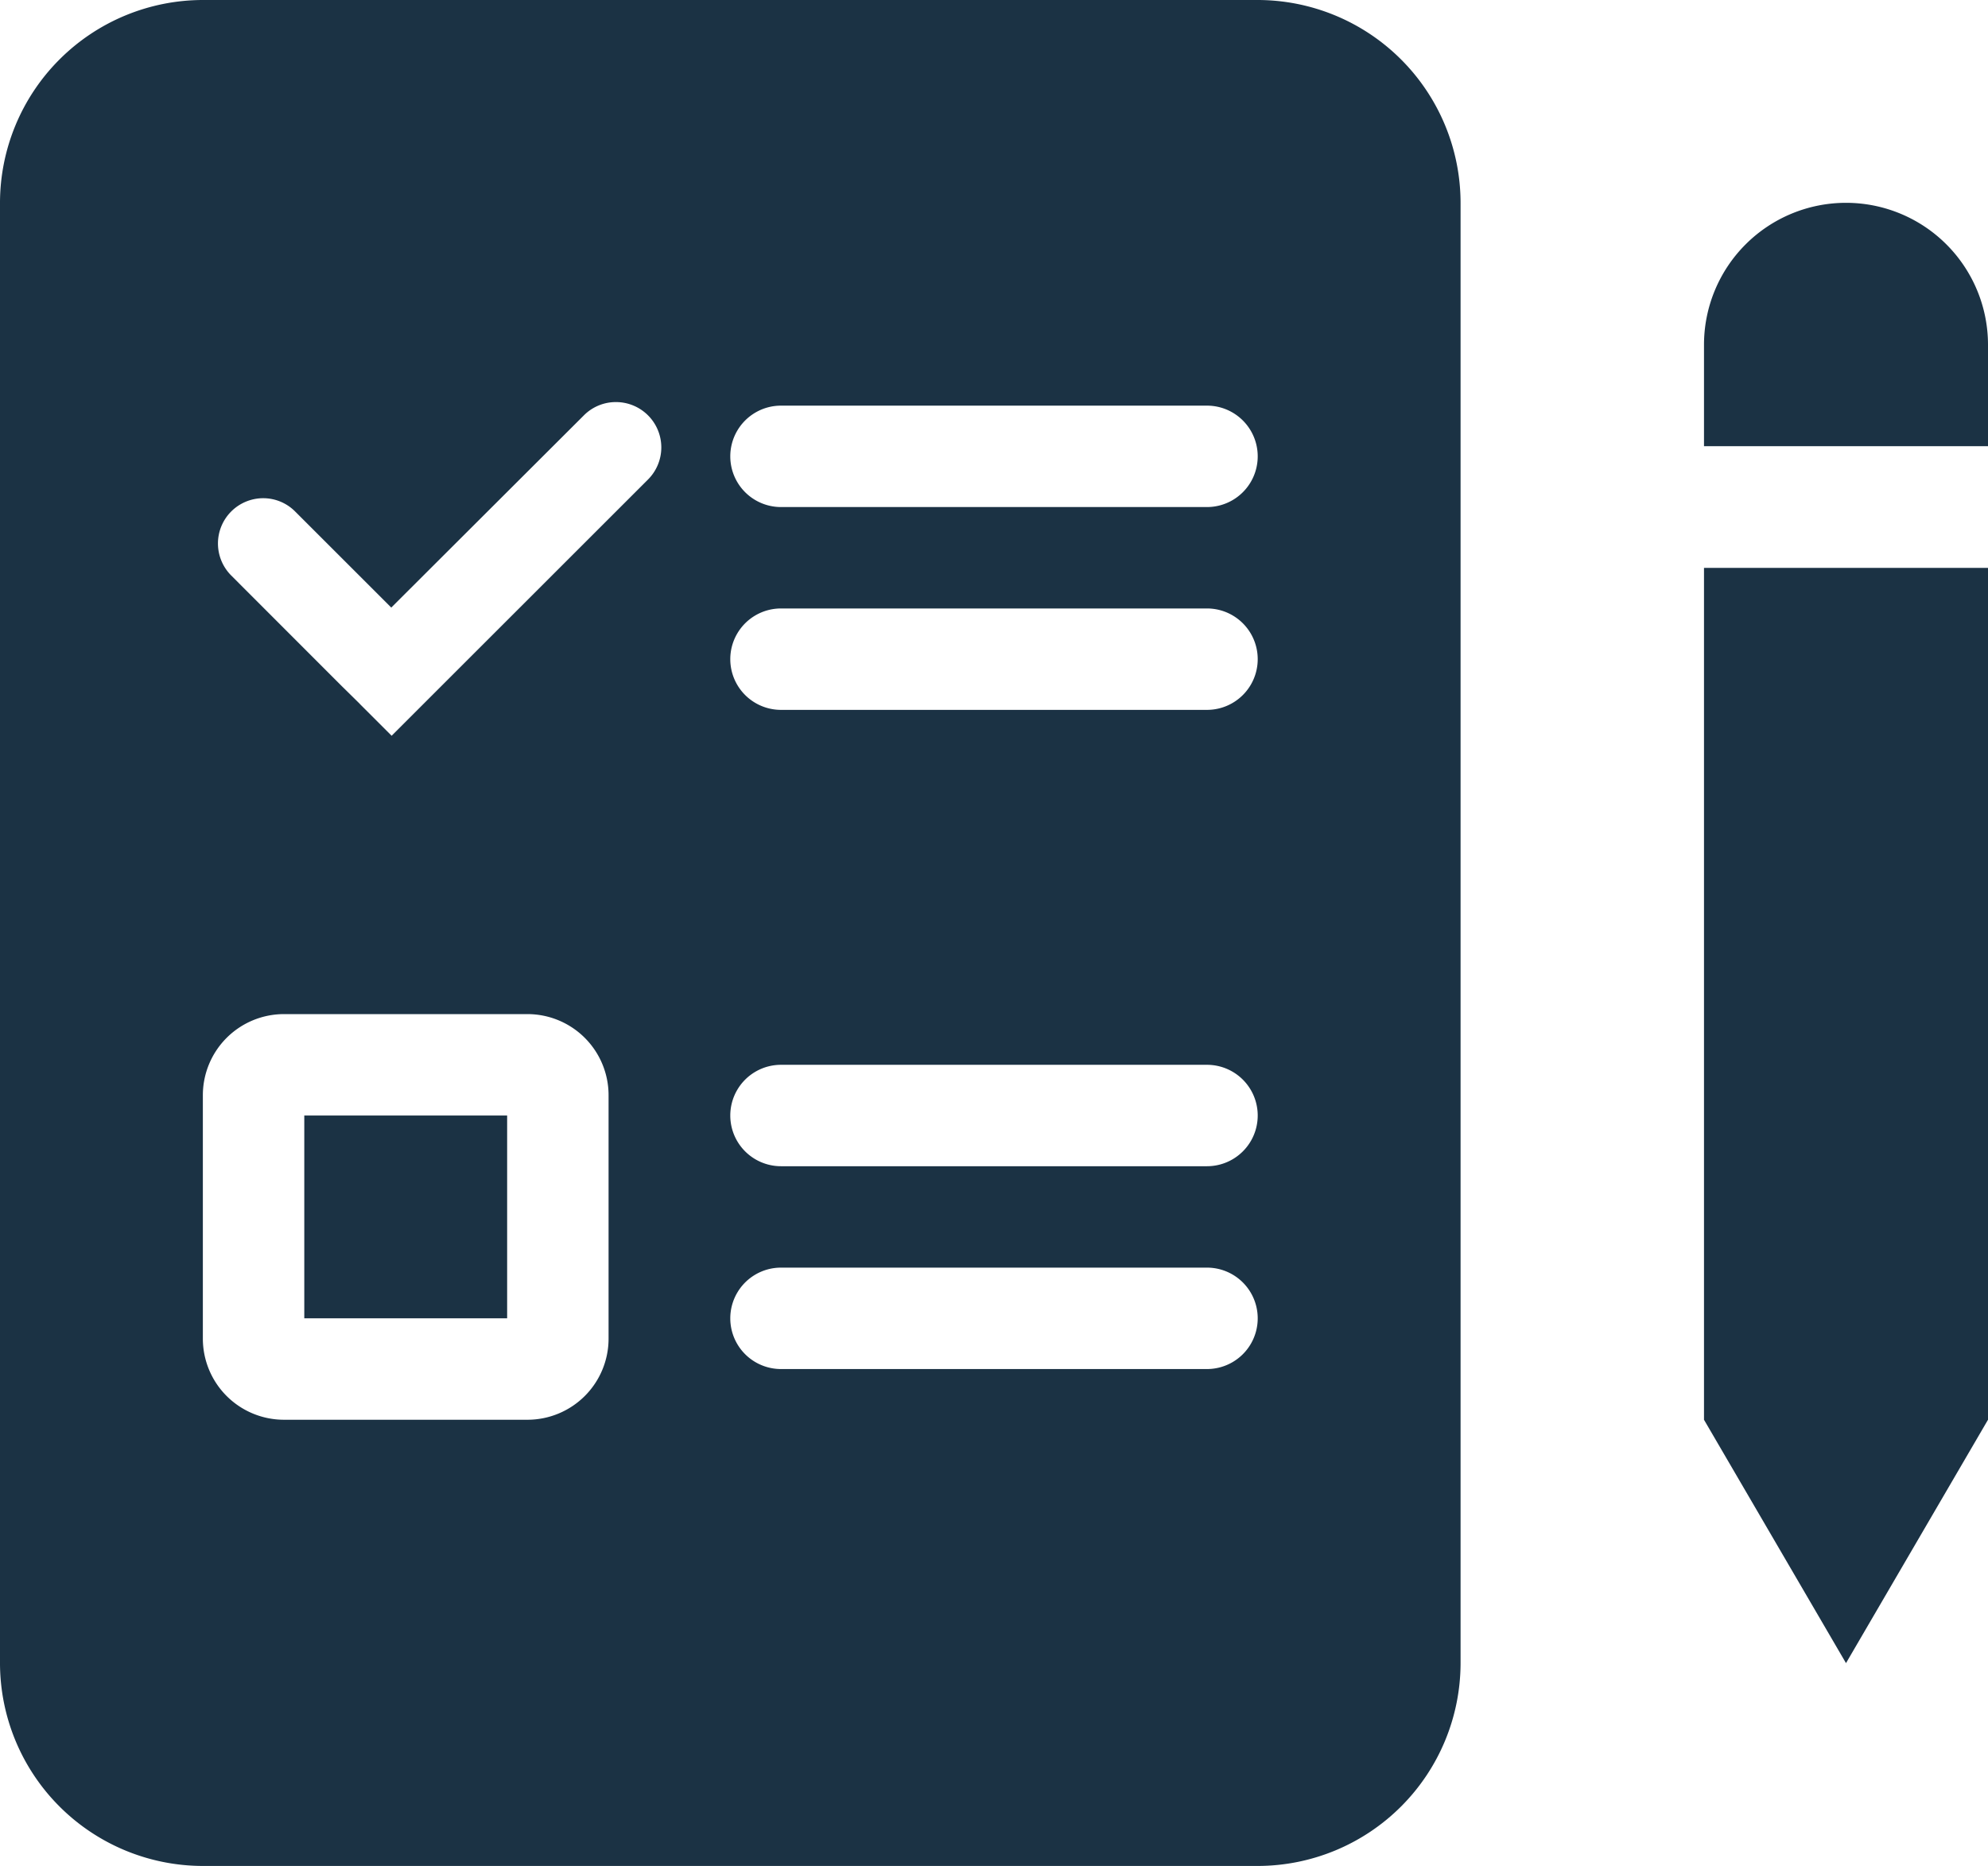 <svg xmlns="http://www.w3.org/2000/svg" width="49" height="46" viewBox="0 0 49 46">
  <g id="deneme12lac_" data-name="deneme12lac&apos;" transform="translate(-1839 -6279)">
    <path id="Subtraction_5" data-name="Subtraction 5" d="M31,46H5a5.006,5.006,0,0,1-5-5V5A5.006,5.006,0,0,1,5,0H31a5.006,5.006,0,0,1,5,5V41A5.006,5.006,0,0,1,31,46ZM7,25a2,2,0,0,0-2,2v6a2,2,0,0,0,2,2h6a2,2,0,0,0,2-2V27a2,2,0,0,0-2-2Zm12.25,6.25a1.25,1.25,0,0,0,0,2.5h10.5a1.25,1.25,0,0,0,0-2.5Zm0-5a1.25,1.25,0,1,0,0,2.5h10.5a1.25,1.25,0,1,0,0-2.5ZM6.484,12.282A1.116,1.116,0,0,0,5.7,14.188l2.753,2.755.012.011.4.394.006.008.782.782.765-.765.008-.008.017-.017,5.53-5.528a1.118,1.118,0,0,0-.791-1.908,1.11,1.11,0,0,0-.79.327L9.644,14.978l-2.37-2.369A1.108,1.108,0,0,0,6.484,12.282ZM19.25,15a1.25,1.25,0,1,0,0,2.5h10.5a1.25,1.25,0,1,0,0-2.5Zm0-5a1.25,1.25,0,0,0,0,2.5h10.5a1.25,1.25,0,0,0,0-2.5ZM12.5,32.5h-5v-5h5v5Z" transform="translate(1839 6279)" fill="#1b3244"/>
    <g id="Group_14878" data-name="Group 14878" transform="translate(56 37)">
      <path id="Rectangle_2085" data-name="Rectangle 2085" d="M3.5,0h0A3.5,3.5,0,0,1,7,3.5V6A0,0,0,0,1,7,6H0A0,0,0,0,1,0,6V3.5A3.5,3.5,0,0,1,3.5,0Z" transform="translate(1825 6247)" fill="#1b3244"/>
      <path id="Union_1" data-name="Union 1" d="M0,21H7L3.5,27Zm0,0V0H7V21Z" transform="translate(1825 6256)" fill="#1b3244"/>
    </g>
  </g>
</svg>
